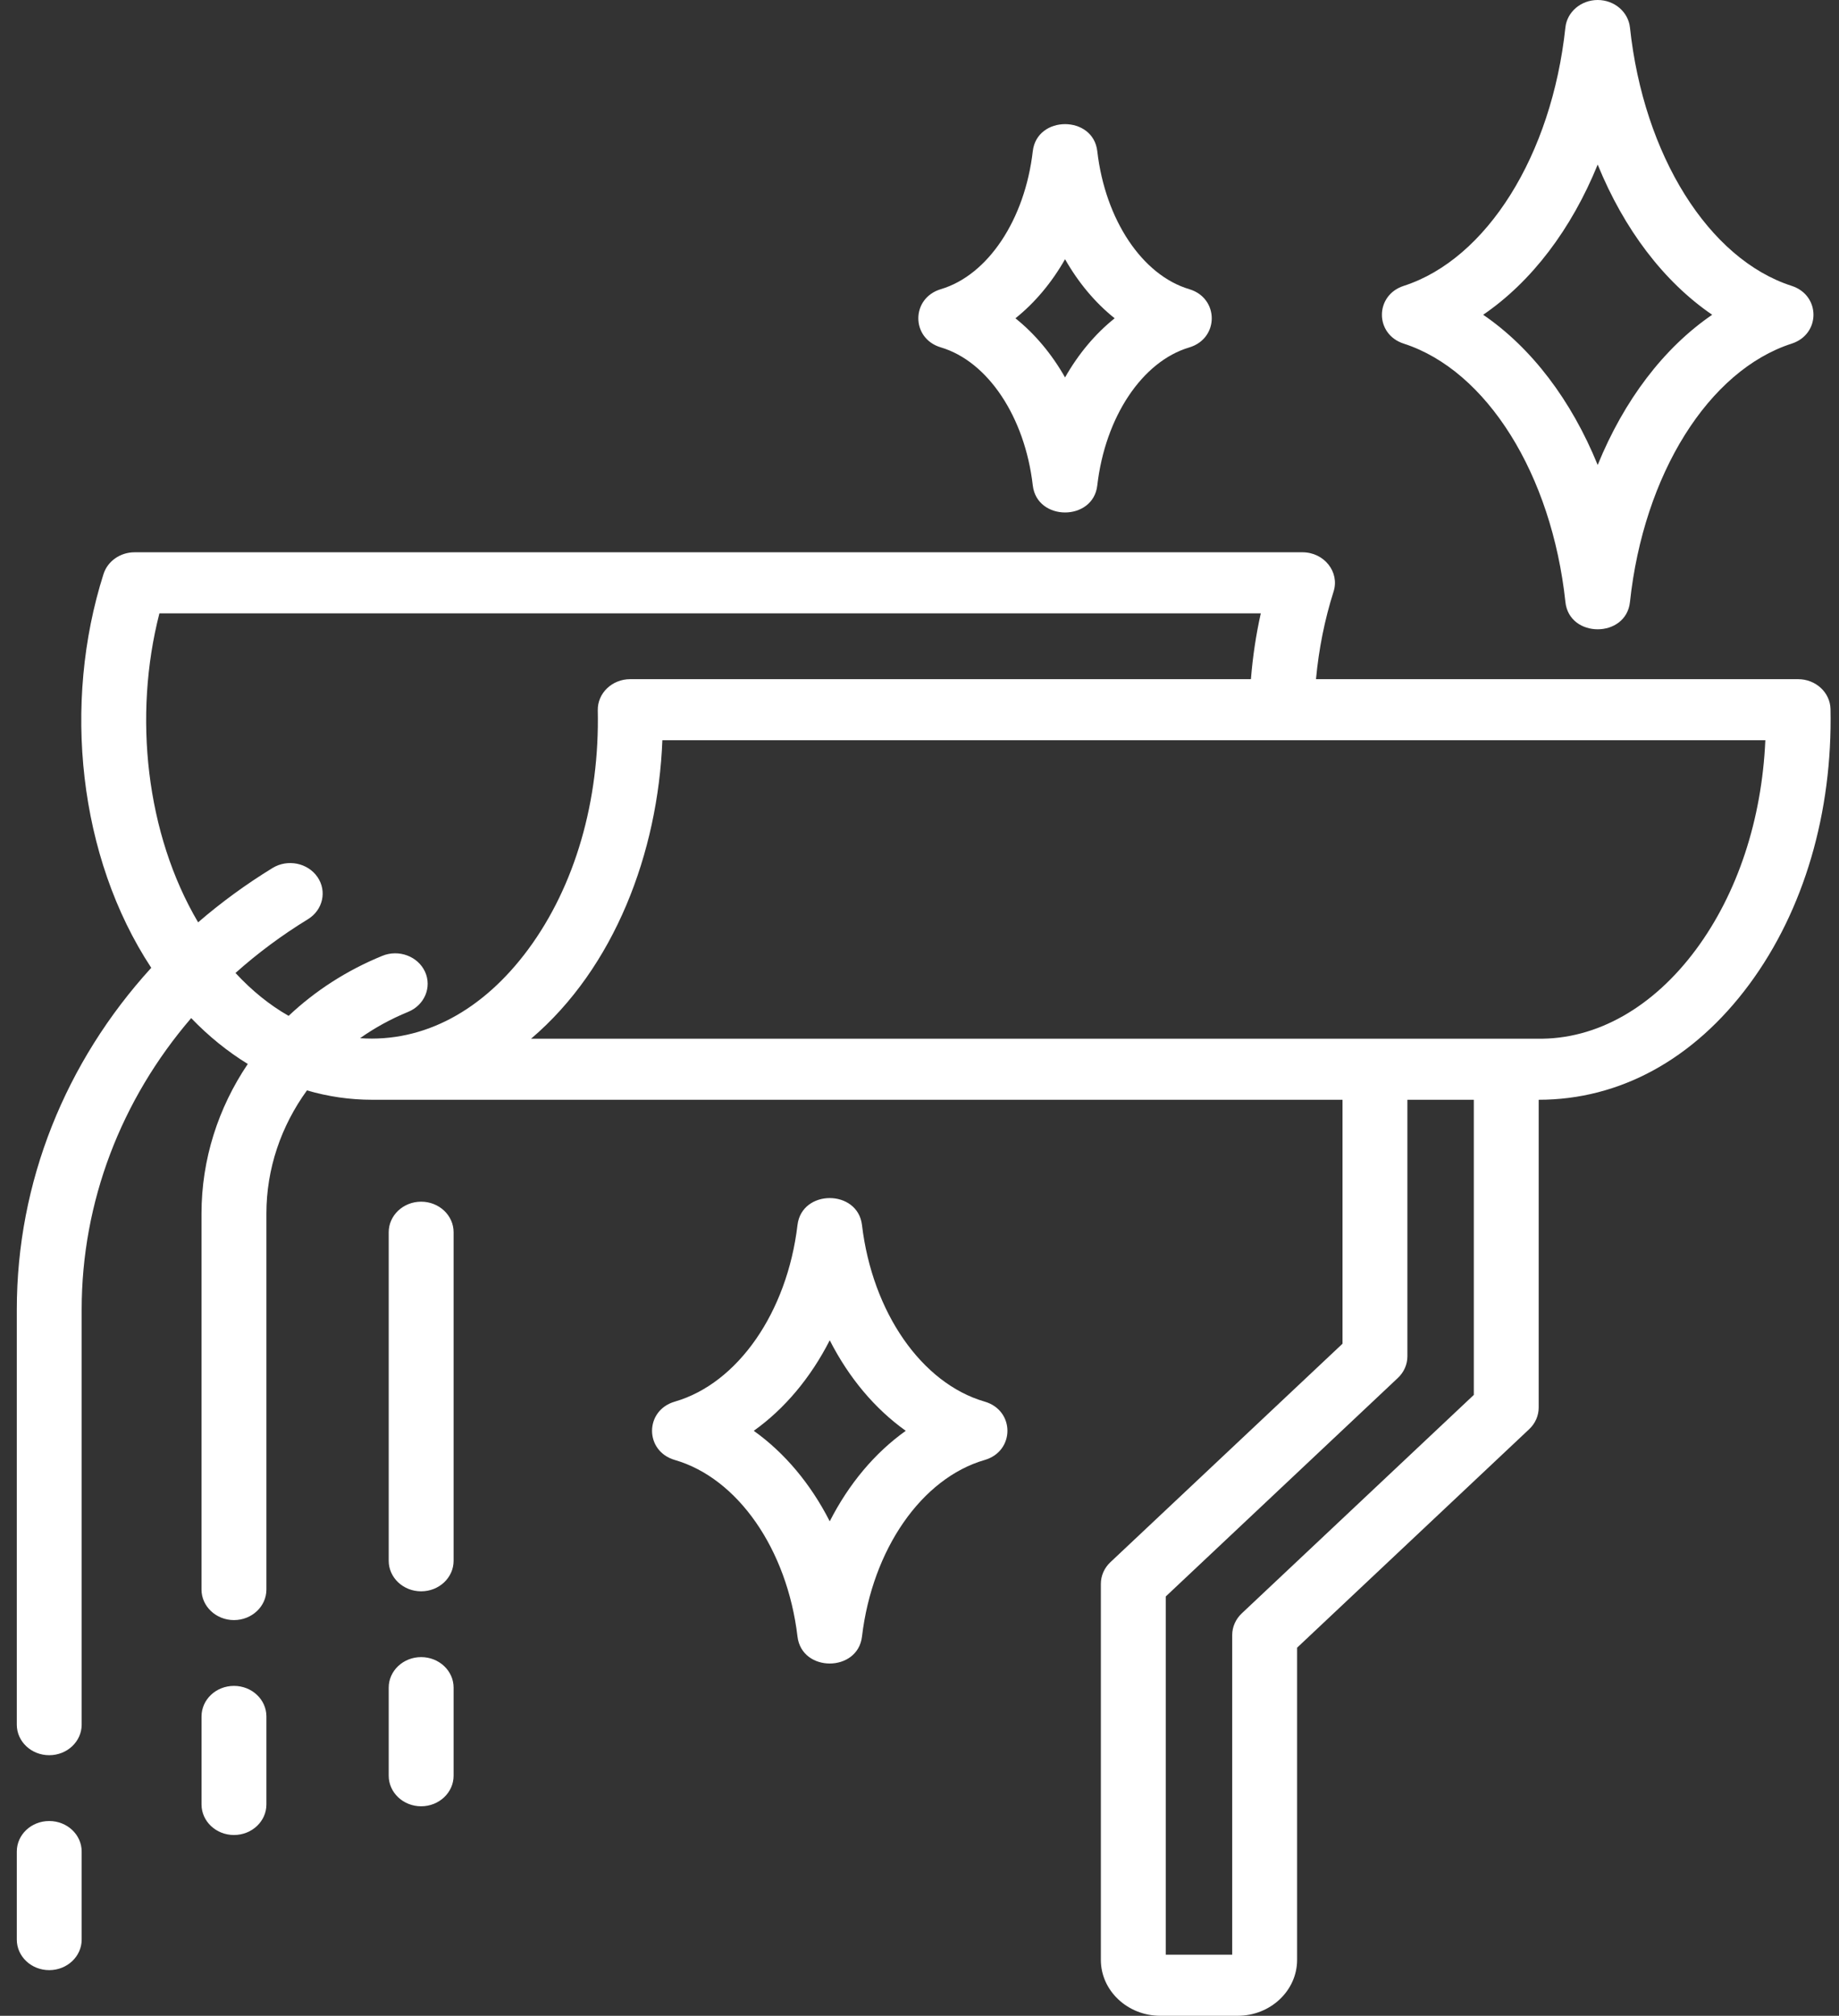 <svg width="73" height="80" viewBox="0 0 73 80" fill="none" xmlns="http://www.w3.org/2000/svg">
<rect x="0" y="0" width="73" height="80" fill="#333333" stroke="none"/>
<g clip-path="url(#clip0_153_29)">
<path fill-rule="evenodd" clip-rule="evenodd" d="M63.421 6.532C64.467 9.098 66.042 11.178 67.966 12.492C66.042 13.807 64.467 15.885 63.421 18.453C62.375 15.885 60.8 13.807 58.875 12.492C60.8 11.177 62.376 9.098 63.421 6.532ZM55.723 13.638C59.019 14.702 61.597 18.823 62.14 23.893C62.293 25.335 64.547 25.335 64.702 23.893C65.245 18.823 67.823 14.702 71.12 13.638C72.276 13.265 72.275 11.718 71.12 11.345C67.824 10.282 65.245 6.162 64.702 1.091C64.635 0.471 64.082 0 63.421 0C62.76 0 62.205 0.471 62.139 1.091C61.598 6.161 59.019 10.282 55.723 11.345C54.568 11.718 54.566 13.266 55.723 13.638ZM42.278 10.287C42.808 11.219 43.475 12.016 44.247 12.632C43.475 13.249 42.808 14.045 42.278 14.979C41.747 14.045 41.079 13.249 40.308 12.632C41.079 12.016 41.747 11.219 42.278 10.287ZM37.349 13.787C39.217 14.344 40.683 16.546 40.997 19.266C41.164 20.695 43.393 20.696 43.557 19.266C43.871 16.546 45.34 14.344 47.207 13.789C48.401 13.433 48.397 11.83 47.207 11.476C45.34 10.92 43.871 8.719 43.557 5.999C43.393 4.568 41.164 4.57 40.997 5.999C40.683 8.719 39.217 10.92 37.349 11.476C36.154 11.832 36.156 13.435 37.349 13.787ZM32.937 60.376C32.182 58.894 31.15 57.66 29.921 56.784C31.15 55.907 32.182 54.673 32.937 53.191C33.692 54.673 34.724 55.907 35.955 56.784C34.724 57.66 33.692 58.894 32.937 60.376ZM39.086 55.625C36.587 54.901 34.629 52.084 34.217 48.617C34.047 47.191 31.826 47.191 31.657 48.617C31.245 52.084 29.288 54.901 26.789 55.625C25.582 55.974 25.581 57.593 26.789 57.942C29.288 58.666 31.245 61.482 31.657 64.95C31.826 66.376 34.047 66.376 34.217 64.95C34.629 61.482 36.587 58.666 39.086 57.942C40.292 57.593 40.292 55.974 39.086 55.625ZM18.006 48.903V61.942C18.006 62.612 17.43 63.154 16.717 63.154C16.007 63.154 15.43 62.612 15.43 61.942V48.903C15.43 48.234 16.007 47.691 16.717 47.691C17.43 47.691 18.006 48.234 18.006 48.903ZM18.006 66.976V70.472C18.006 71.141 17.43 71.685 16.717 71.685C16.007 71.685 15.43 71.141 15.43 70.472V66.976C15.43 66.308 16.007 65.765 16.717 65.765C17.43 65.765 18.006 66.308 18.006 66.976ZM3.242 73.482V76.976C3.242 77.645 2.665 78.188 1.954 78.188C1.241 78.188 0.667 77.645 0.667 76.976V73.482C0.667 72.811 1.241 72.27 1.954 72.27C2.665 72.27 3.242 72.811 3.242 73.482ZM10.575 68.12V71.614C10.575 72.283 9.998 72.825 9.287 72.825C8.577 72.825 8 72.283 8 71.614V68.12C8 67.448 8.577 66.907 9.287 66.907C9.998 66.907 10.575 67.448 10.575 68.12ZM67.322 37.684C65.652 39.939 63.406 41.272 61.008 41.222C47.699 41.222 34.391 41.222 21.082 41.222C24.389 38.408 26.118 33.851 26.293 29.378H70.076C69.937 32.532 68.972 35.457 67.322 37.684ZM58.504 55.359L49.29 64.032C49.049 64.26 48.913 64.569 48.913 64.889V77.575H46.275V63.359L55.489 54.686C55.731 54.458 55.867 54.15 55.867 53.829V43.646H58.504V55.359ZM14.293 41.202C16.821 41.379 19.169 40.105 20.962 37.684C22.835 35.154 23.804 31.761 23.729 28.191C23.715 27.511 24.296 26.954 25.015 26.954H49.656C49.727 26.067 49.857 25.194 50.048 24.342H6.328C5.283 28.407 5.793 33.098 7.864 36.604C8.773 35.819 9.761 35.096 10.82 34.447C11.416 34.083 12.214 34.243 12.601 34.804C12.988 35.366 12.818 36.116 12.223 36.481C11.185 37.116 10.224 37.831 9.348 38.614C10 39.319 10.709 39.891 11.457 40.316C12.504 39.329 13.757 38.513 15.176 37.934C15.828 37.667 16.587 37.95 16.871 38.564C17.152 39.178 16.853 39.891 16.201 40.158C15.513 40.439 14.873 40.792 14.293 41.202ZM72.663 28.142C72.745 32.227 71.621 36.118 69.435 39.071C67.229 42.051 64.288 43.646 61.079 43.646V55.861C61.079 56.182 60.944 56.491 60.702 56.719L51.489 65.391V77.781C51.489 79.004 50.43 80 49.13 80H46.059C44.76 80 43.699 79.004 43.699 77.781V62.857C43.699 62.536 43.835 62.226 44.077 61.999L53.292 53.327V43.646H14.769C13.886 43.646 13.022 43.519 12.185 43.274C11.157 44.69 10.575 46.382 10.575 48.16V63.084C10.575 63.752 9.998 64.296 9.287 64.296C8.577 64.296 7.999 63.752 7.999 63.084V48.16C7.999 46.015 8.66 43.969 9.836 42.225C9.04 41.737 8.286 41.129 7.589 40.405C4.808 43.642 3.242 47.697 3.242 51.97V68.445C3.242 69.115 2.665 69.658 1.954 69.658C1.241 69.658 0.667 69.115 0.667 68.445V51.97C0.667 46.921 2.595 42.146 6.004 38.409C3.107 34.009 2.477 27.908 4.109 22.782C4.272 22.27 4.774 21.918 5.342 21.918H51.701C52.565 21.918 53.184 22.702 52.937 23.477C52.583 24.59 52.35 25.755 52.239 26.954H71.376C72.078 26.954 72.649 27.483 72.663 28.142Z" fill="#ffffff"/>
</g>
<defs>
<clipPath id="clip0_153_29">
<rect width="72" height="80" fill="white" transform="translate(0.667)"/>
</clipPath>
</defs>
</svg>
